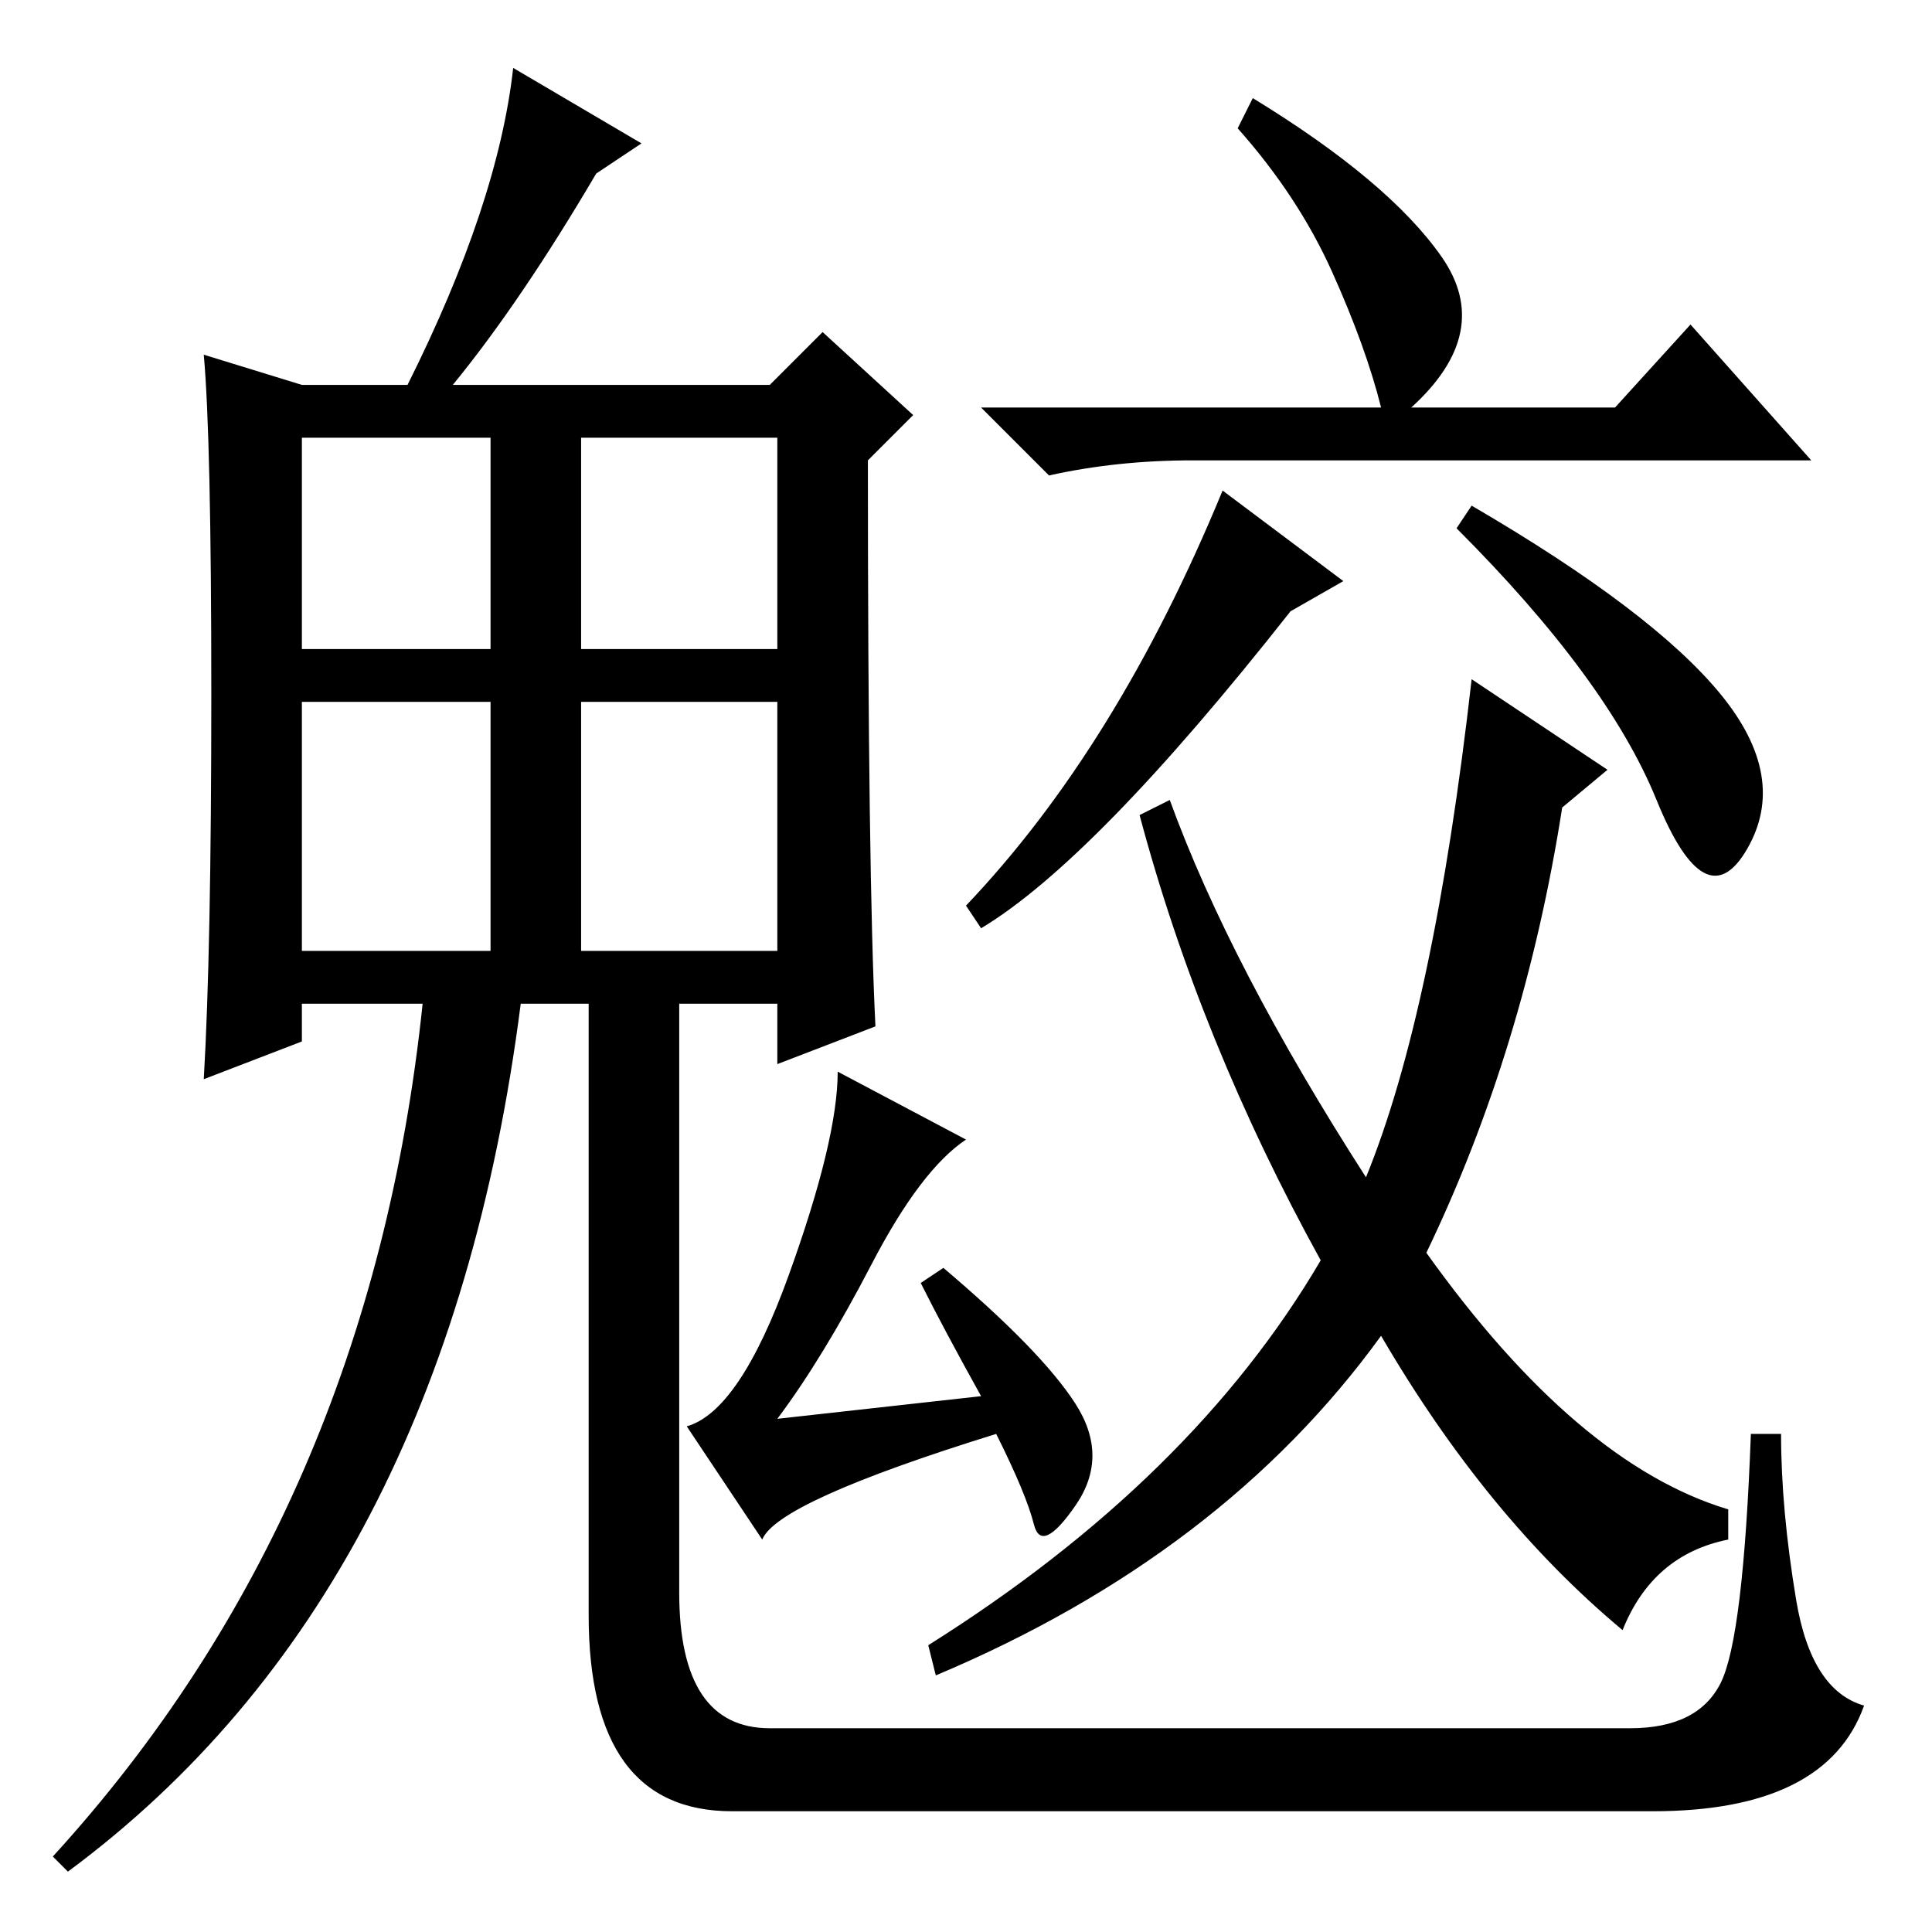 <?xml version="1.0" standalone="no"?>
<!DOCTYPE svg PUBLIC "-//W3C//DTD SVG 1.1//EN" "http://www.w3.org/Graphics/SVG/1.1/DTD/svg11.dtd" >
<svg xmlns="http://www.w3.org/2000/svg" xmlns:xlink="http://www.w3.org/1999/xlink" version="1.1" viewBox="0 -36 256 256">
  <g transform="matrix(1 0 0 -1 0 220)">
   <path fill="currentColor"
d="M183 202q-2 8 -6.5 18t-12.5 19l2 4q18 -11 25 -21t-4 -20h27l10 11l16 -18h-82q-10 0 -19 -2l-9 9h53zM178 179l-7 -4q-26 -33 -41 -42l-2 3q20 21 34 55zM195 189q24 -14 33 -25t3.5 -20.5t-12 6.5t-26.5 36zM128 105q-6 -4 -12.5 -16.5t-12.5 -20.5l27 3q-5 9 -8 15
l3 2q13 -11 17.5 -18t0 -13.5t-5.5 -2.5t-5 12q-29 -9 -31 -14l-10 15q7 2 13.5 20t6.5 27zM40 170h25v28h-25v-28zM77 170h26v28h-26v-28zM40 130h25v33h-25v-33zM77 130h26v33h-26v-33zM90 126v-19v-62q0 -18 12 -18h114q9 0 12 6t4 33h4q0 -10 2 -22t9 -14
q-5 -14 -28 -14h-122q-19 0 -19 26v84h12zM9 8l-2 2q42 46 49 113h-16v-5l-13 -5q1 17 1 51t-1 45l13 -4h14q12 24 14 42l17 -10l-6 -4q-10 -17 -19 -28h42l7 7l12 -11l-6 -6q0 -55 1 -75l-13 -5v8h-34q-10 -78 -60 -115zM155 150q8 -22 26 -50q9 22 14 66l18 -12l-6 -5
q-5 -32 -18 -59q20 -28 40 -34v-4q-10 -2 -14 -12q-18 15 -32 39q-21 -29 -59 -45l-1 4q35 22 52 51q-16 29 -24 59z" />
  </g>

</svg>
